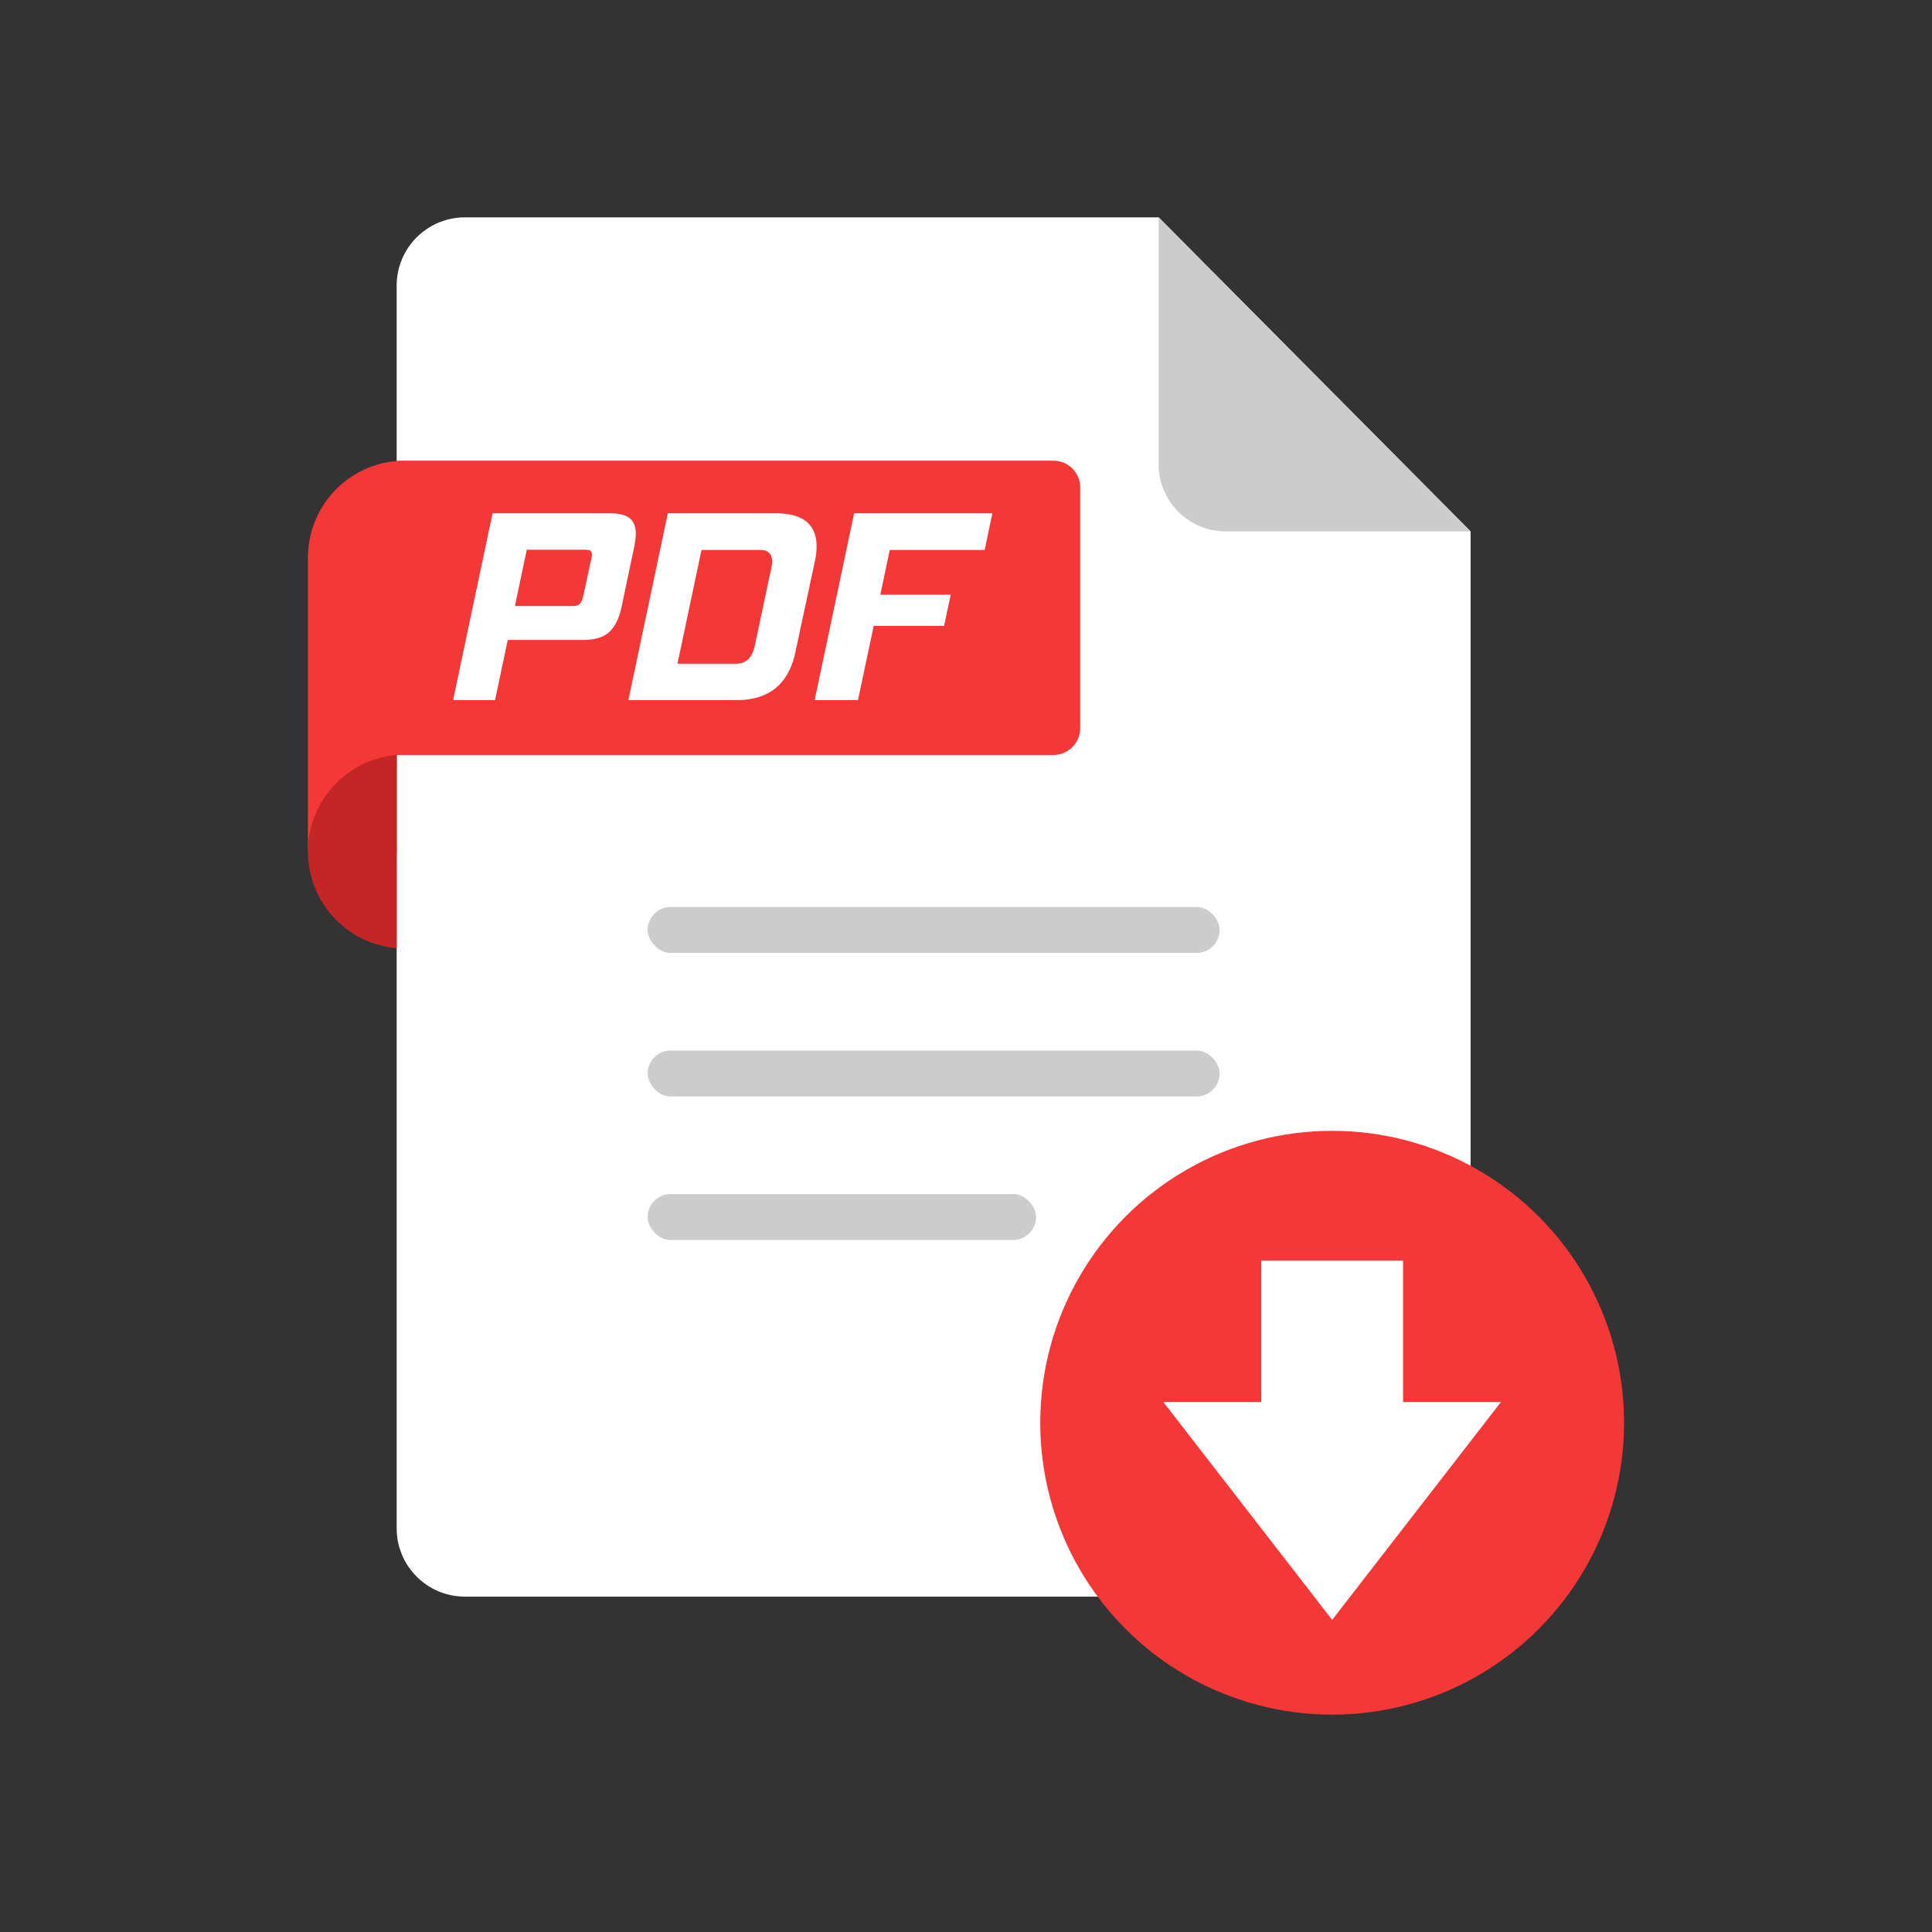 <svg id="Layer_1" data-name="Layer 1" xmlns="http://www.w3.org/2000/svg" viewBox="0 0 7000 7000"><rect x="0" y="0" width="7000" height="7000" fill="#333333" stroke="none"/><defs><style>.cls-1{fill:#fff;}.cls-2{fill:#ccc;}.cls-3{fill:#f43737;}.cls-4{fill:#c42626;}</style></defs><path class="cls-1" d="M5328.25,1925.29V5537.47c0,136.65-110.78,247.43-247.43,247.43H1684.59c-136.65,0-247.43-110.78-247.43-247.43V1034.93c0-136.65,110.78-247.43,247.43-247.43H4198Z"/><path class="cls-2" d="M5328.25,1925.29H4440.84c-134.14,0-242.87-108.74-242.87-242.87V787.5Z"/><path class="cls-3" d="M1437.16,1669.11v1.27c-180,15.14-321.44,166-321.44,350V3085.44h321.44v-350H3816.64a97.15,97.15,0,0,0,97.15-97.15V1766.26a97.15,97.15,0,0,0-97.15-97.15Z"/><path class="cls-4" d="M1437.16,2735.46c-180,15.13-321.44,166-321.44,350s141.41,334.85,321.44,350Z"/><rect class="cls-2" x="2346.52" y="3286.2" width="2072.37" height="166.41" rx="83.21"/><rect class="cls-2" x="2346.52" y="3806.24" width="2072.37" height="166.41" rx="83.21"/><rect class="cls-2" x="2346.52" y="4326.29" width="1407.42" height="166.41" rx="83.21"/><circle class="cls-3" cx="4826.66" cy="5154.88" r="1057.62"/><polygon class="cls-1" points="5083.61 5079.69 5083.61 4567.27 4569.71 4567.27 4569.71 5079.69 4214.97 5079.69 4826.66 5869.18 5438.35 5079.69 5083.61 5079.69"/><path class="cls-1" d="M2281.66,1877.75q-22-18-73-18h-424l-143,677h152l46-218h272q65,0,96-29t44-89l47-223c1.33-8.65,2.5-16.5,3.5-23.5a144.86,144.86,0,0,0,1.5-20.5Q2303.66,1895.76,2281.66,1877.75Zm-139,146-29,133q-5,23-12.5,31t-26.5,8h-209l43-204h209q14,0,20.5,3.5c4.33,2.35,6.5,7.17,6.5,14.5C2144.66,2012.42,2144,2017.1,2142.66,2023.75Z"/><path class="cls-1" d="M2810.66,1859.75h-391l-143,677h391q90,0,143-44t71-129l71-331a253.17,253.17,0,0,0,6-53Q2958.66,1859.75,2810.66,1859.75Zm-16,198-60,282q-14,65-67,65h-213l87-412h213q43,0,43,42A94.71,94.71,0,0,1,2794.66,2057.75Z"/><polygon class="cls-1" points="3567.65 1992.75 3595.65 1859.75 3094.65 1859.75 2951.65 2536.75 3108.65 2536.75 3165.65 2267.75 3420.65 2267.75 3444.65 2154.75 3189.65 2154.75 3223.69 1992.75 3567.65 1992.75"/></svg>